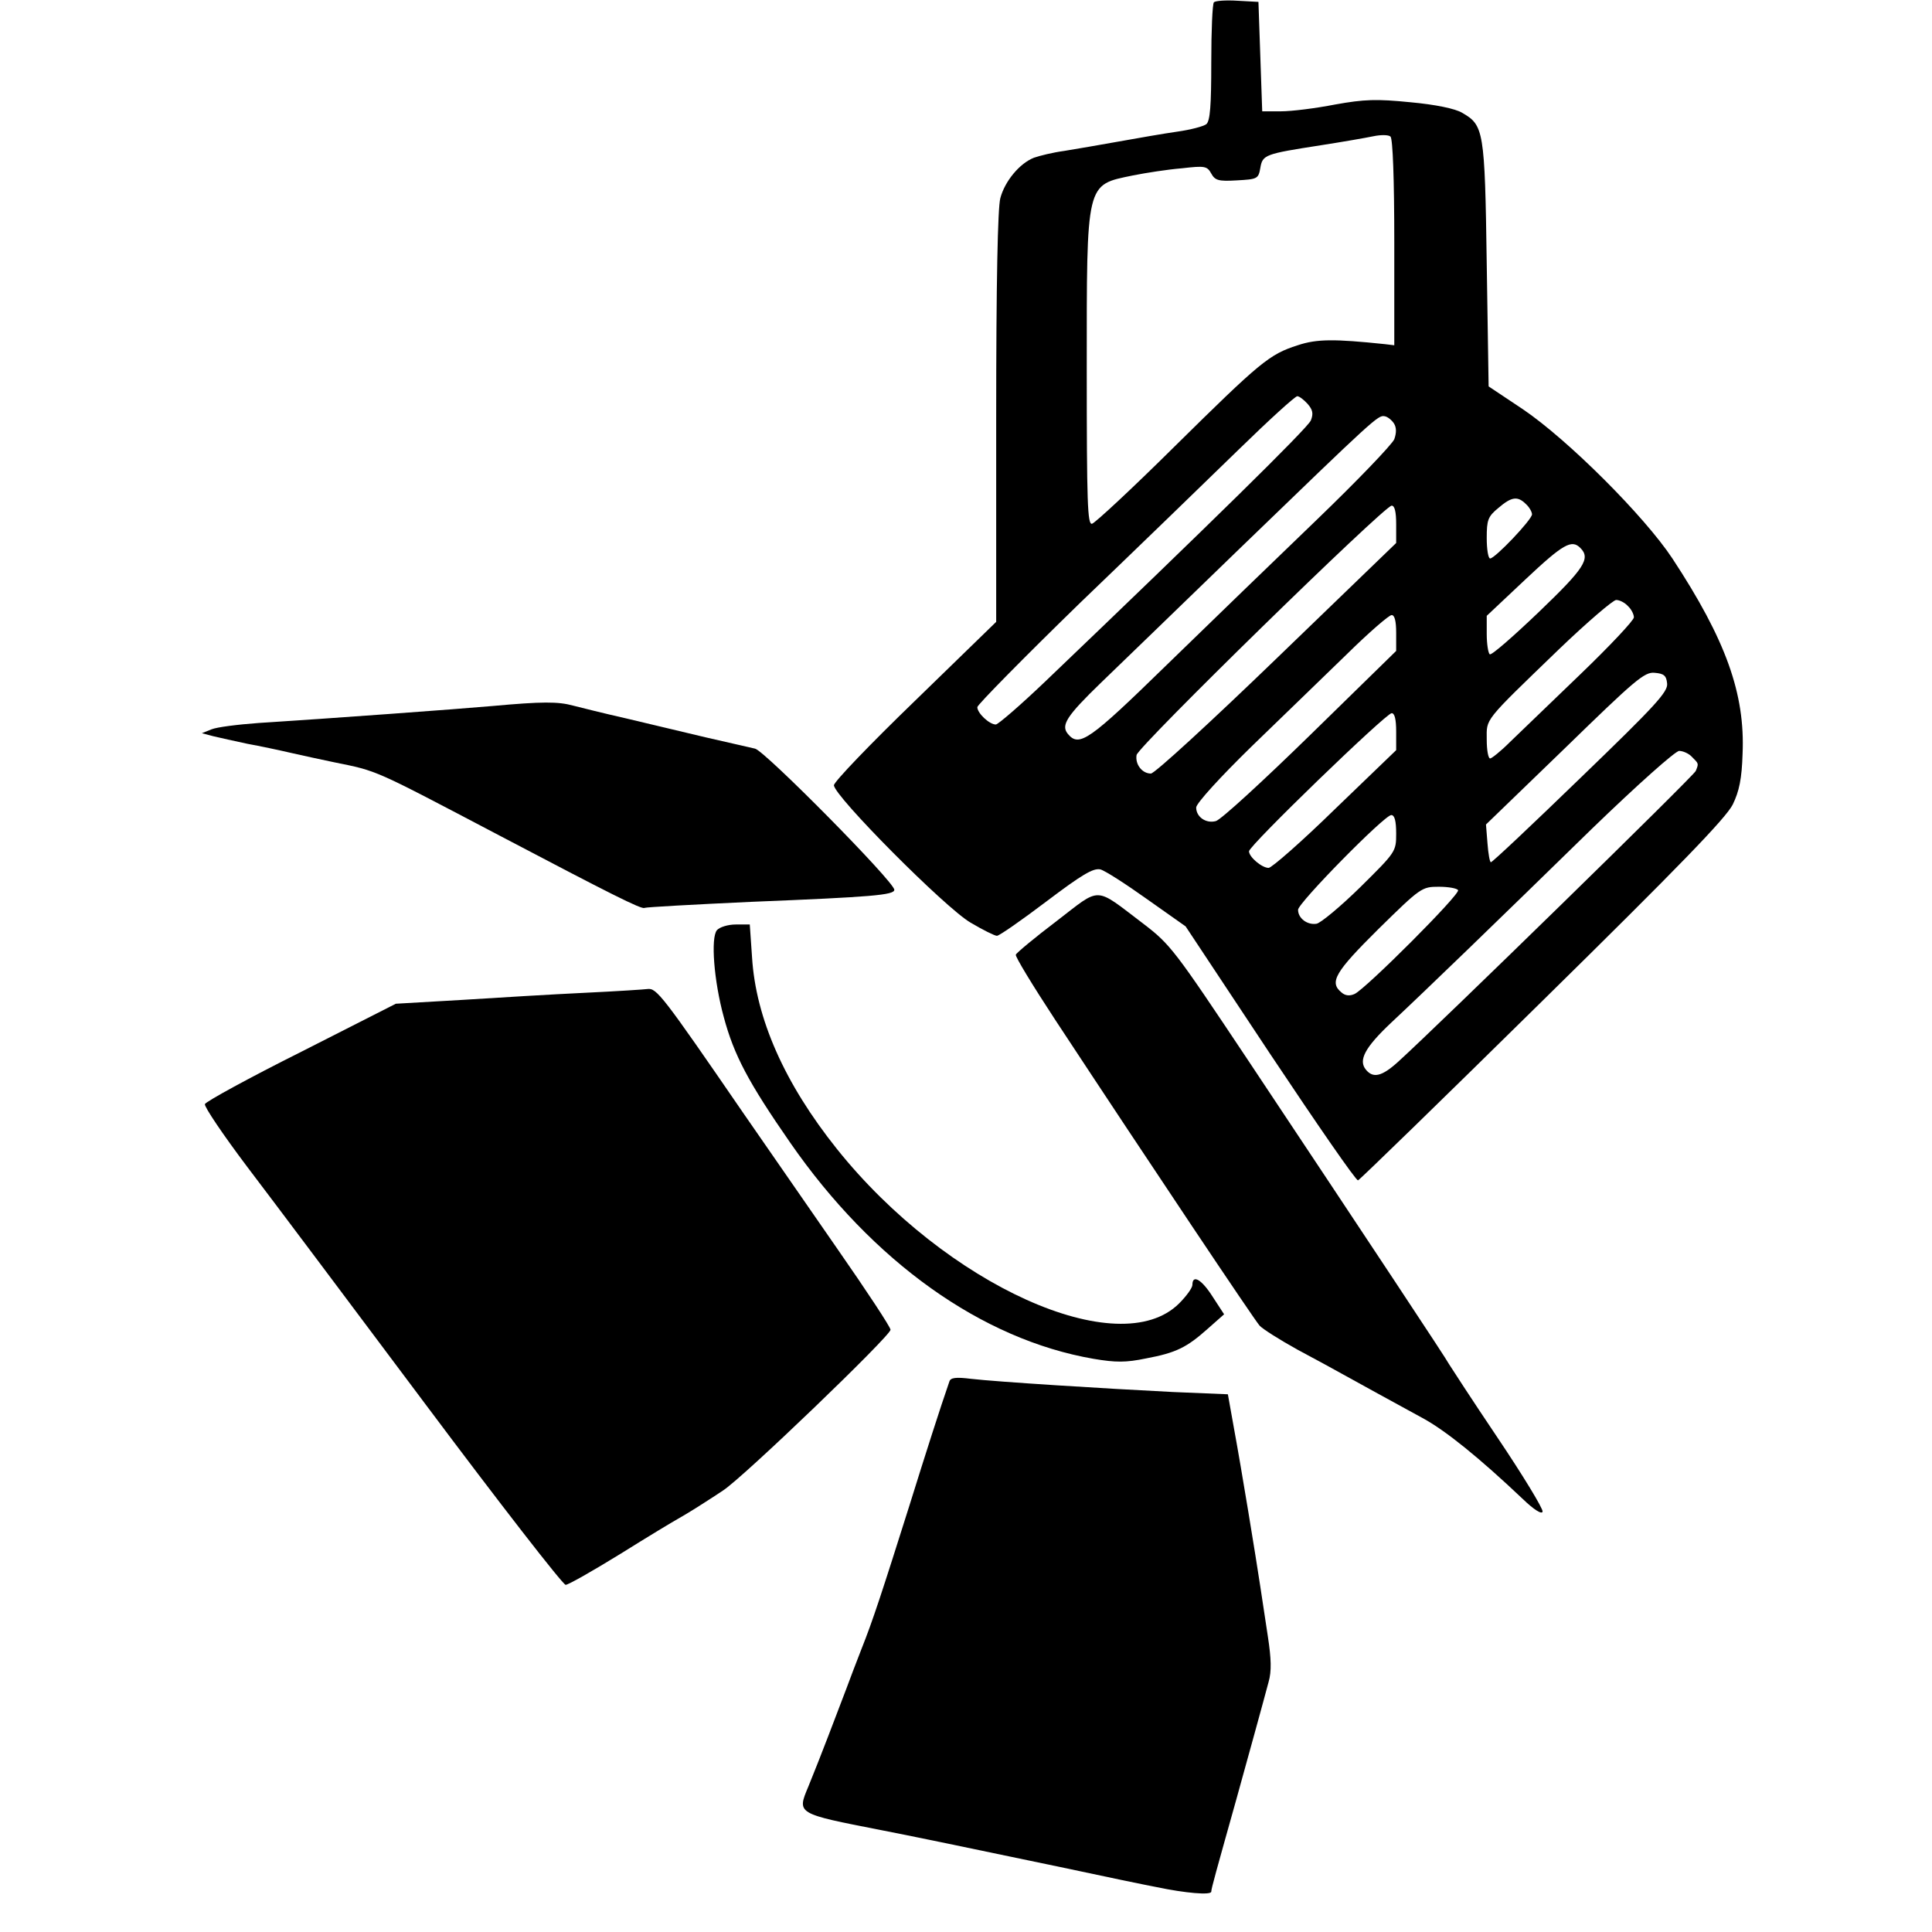 <?xml version="1.0" standalone="no"?>
<!DOCTYPE svg PUBLIC "-//W3C//DTD SVG 20010904//EN"
 "http://www.w3.org/TR/2001/REC-SVG-20010904/DTD/svg10.dtd">
<svg version="1.0" xmlns="http://www.w3.org/2000/svg"
 width="512pt" height="512pt" viewBox="0 0 512 512"
 preserveAspectRatio="xMidYMid meet">
<g transform="translate(0,512) scale(0.1,-0.1)"
fill="#000000" stroke="none">
<path d="M3217 5114 c-4 -4 -7 -76 -7 -159 0 -115 -3 -155 -13 -164 -8 -6 -42
-15 -78 -20 -35 -5 -104 -17 -154 -26 -49 -9 -115 -20 -145 -25 -30 -4 -66
-13 -80 -18 -38 -15 -77 -62 -89 -107 -7 -26 -11 -223 -11 -582 l0 -541 -215
-209 c-118 -114 -215 -215 -215 -224 0 -28 295 -325 362 -364 32 -19 64 -35
70 -35 6 0 65 41 131 91 94 71 124 89 143 85 12 -3 68 -39 124 -79 l102 -72
224 -338 c124 -186 228 -337 233 -335 5 2 225 216 489 476 361 355 486 484
504 520 17 35 24 68 26 134 7 159 -44 302 -186 518 -74 112 -277 315 -397 396
l-90 60 -5 325 c-5 355 -8 367 -65 400 -18 11 -71 22 -137 28 -90 9 -122 8
-200 -6 -51 -10 -115 -18 -143 -18 l-50 0 -5 145 -5 145 -55 3 c-31 2 -59 0
-63 -4z m478 -637 l0 -272 -25 3 c-134 14 -180 14 -231 -3 -75 -24 -98 -43
-327 -269 -112 -111 -210 -202 -218 -204 -12 -3 -14 54 -14 408 0 502 -3 489
122 515 35 7 93 16 130 19 61 7 67 6 78 -14 10 -18 19 -21 68 -18 54 3 57 4
62 33 6 35 12 37 160 60 58 9 121 20 140 24 19 4 40 4 45 -1 6 -6 10 -112 10
-281z m-230 -427 c14 -16 16 -26 9 -44 -8 -20 -273 -280 -705 -693 -65 -62
-124 -113 -130 -113 -17 0 -49 30 -49 46 0 6 123 131 272 276 150 144 339 327
420 406 80 78 150 142 156 142 5 0 17 -9 27 -20z m229 -52 c7 -11 7 -25 1 -42
-6 -14 -98 -110 -205 -213 -107 -103 -286 -276 -398 -385 -206 -201 -232 -219
-262 -183 -19 23 -4 47 88 136 48 46 213 206 367 355 358 346 367 354 384 351
8 -1 19 -10 25 -19z m350 -214 c9 -8 16 -21 16 -27 0 -14 -98 -117 -111 -117
-5 0 -9 24 -9 54 0 48 3 57 31 80 35 30 51 32 73 10z m-344 -53 l0 -50 -316
-305 c-174 -168 -324 -306 -334 -306 -23 0 -42 24 -38 49 3 22 656 660 676
661 8 0 12 -16 12 -49z m488 -63 c28 -28 11 -54 -110 -170 -67 -64 -125 -115
-130 -112 -4 3 -8 27 -8 54 l0 48 102 96 c101 95 123 107 146 84z m126 -154
c9 -8 16 -22 16 -30 0 -8 -64 -76 -142 -151 -79 -76 -163 -157 -187 -180 -24
-24 -48 -43 -52 -43 -5 0 -9 22 -9 50 0 57 -11 44 191 239 75 72 144 131 152
131 9 0 23 -7 31 -16z m-614 -71 l0 -48 -227 -222 c-126 -123 -238 -226 -251
-229 -26 -7 -52 11 -52 36 0 11 65 82 147 162 82 79 195 189 253 245 58 57
111 103 118 103 8 0 12 -16 12 -47z m718 -134 c3 -22 -30 -58 -229 -250 -127
-123 -234 -224 -238 -224 -3 0 -7 23 -9 50 l-4 50 209 202 c185 180 211 203
238 200 24 -2 31 -7 33 -28z m-718 -128 l0 -49 -162 -156 c-88 -86 -168 -156
-176 -156 -18 0 -52 29 -52 44 0 15 362 365 378 366 8 0 12 -16 12 -49z m784
-67 c18 -18 18 -17 10 -37 -5 -13 -683 -675 -789 -771 -43 -39 -66 -44 -85
-21 -21 25 -3 59 67 125 92 86 275 263 531 513 122 118 222 207 232 207 10 0
26 -7 34 -16z m-784 -203 c0 -48 -1 -49 -95 -142 -53 -52 -105 -95 -116 -97
-24 -4 -49 14 -49 37 0 18 229 251 247 251 9 0 13 -16 13 -49z m164 -150 c7
-10 -244 -261 -274 -275 -13 -6 -25 -5 -35 4 -33 27 -17 54 98 168 112 110
115 112 160 112 25 0 48 -4 51 -9z"/>
<path d="M1305 3249 c-90 -8 -430 -33 -620 -45 -55 -4 -111 -11 -125 -17 l-25
-10 30 -8 c17 -4 57 -13 90 -20 33 -6 85 -17 115 -24 30 -7 82 -18 115 -25
118 -24 101 -17 440 -195 291 -153 376 -196 383 -191 4 2 131 9 282 16 322 13
380 18 380 32 0 21 -343 368 -369 374 -14 3 -73 17 -131 30 -58 14 -152 36
-210 50 -58 13 -121 29 -141 34 -40 11 -82 11 -214 -1z"/>
<path d="M2800 2679 c-58 -44 -106 -84 -108 -89 -2 -5 45 -82 104 -172 258
-392 527 -794 542 -811 8 -9 54 -38 101 -64 47 -25 100 -54 116 -63 43 -24
140 -77 215 -118 61 -33 151 -106 265 -214 30 -29 51 -42 53 -34 2 7 -52 96
-120 197 -68 101 -125 189 -128 194 -5 11 -209 319 -535 809 -192 288 -203
303 -275 358 -132 100 -110 99 -230 7z"/>
<path d="M1900 2655 c-17 -20 -8 -135 18 -230 27 -101 65 -173 176 -333 219
-316 508 -522 804 -573 59 -10 86 -10 139 1 80 15 108 29 164 79 l43 38 -30
46 c-29 46 -54 61 -54 32 0 -8 -16 -30 -35 -49 -159 -159 -618 48 -907 409
-139 174 -215 346 -225 508 l-6 87 -37 0 c-21 0 -43 -7 -50 -15z"/>
<path d="M1550 2489 c-85 -4 -233 -13 -328 -19 l-173 -10 -250 -127 c-138 -69
-253 -132 -256 -139 -2 -7 48 -81 112 -166 64 -84 277 -368 473 -630 196 -262
363 -477 371 -478 7 0 72 37 145 82 72 45 140 86 151 92 11 6 34 20 50 30 17
11 49 31 71 46 52 33 444 410 444 426 0 7 -64 104 -142 216 -77 111 -189 273
-248 358 -215 313 -230 332 -254 329 -6 -1 -81 -6 -166 -10z"/>
<path d="M2516 1459 c-24 -69 -63 -191 -106 -329 -72 -228 -97 -305 -127 -380
-14 -36 -32 -83 -40 -105 -26 -67 -33 -88 -73 -190 -4 -11 -17 -42 -28 -70
-30 -72 -32 -71 193 -115 53 -10 247 -50 485 -100 107 -23 218 -46 245 -51 76
-16 145 -22 145 -12 0 8 13 54 66 243 28 101 72 260 86 313 8 28 7 61 -2 120
-7 45 -16 105 -20 132 -12 80 -50 312 -69 415 l-17 95 -145 6 c-181 9 -467 27
-536 35 -40 5 -54 3 -57 -7z"/>
</g>
</svg>
